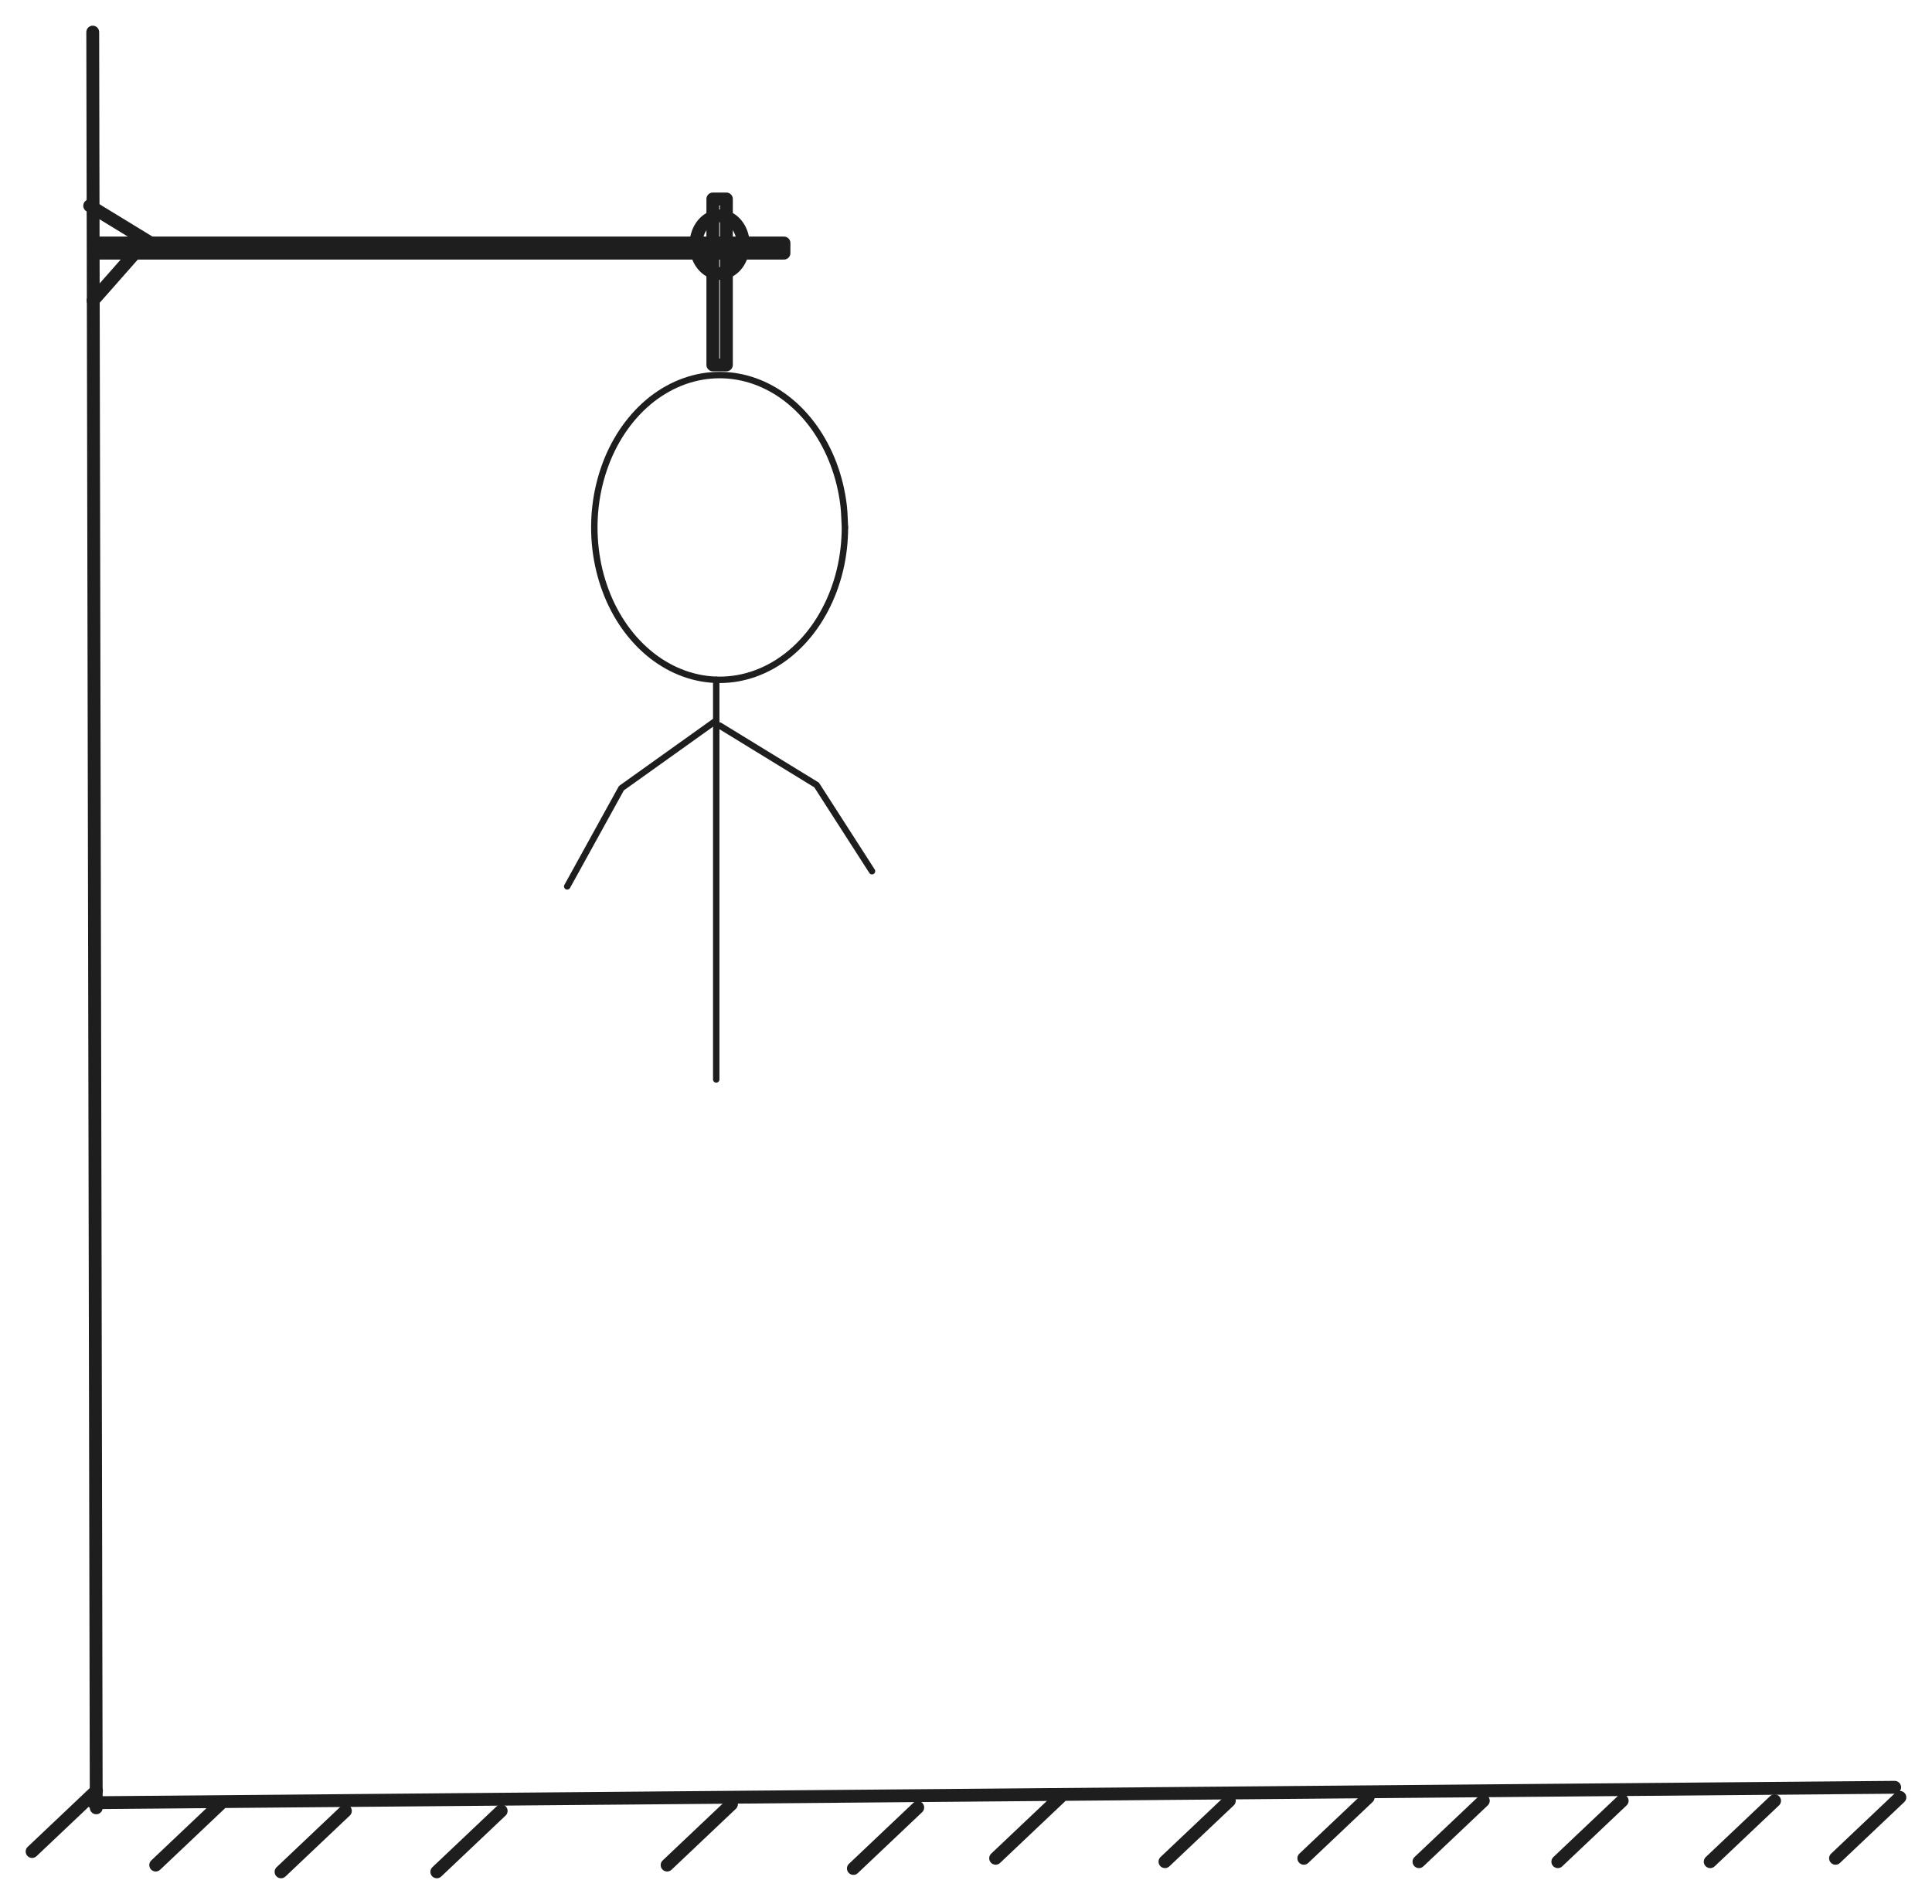 <svg version="1.1" xmlns="http://www.w3.org/2000/svg" viewBox="0 0 601.592 592.917" width="601.592" height="592.917">
  <!-- svg-source:excalidraw -->
  
  <defs>
    <style class="style-fonts">
      
    </style>
    
  </defs>
  <rect x="0" y="0" width="601.592" height="592.917" fill="#ffffff"></rect><g stroke-linecap="round"><g transform="translate(28.877 10) rotate(0 0.545 276.492)"><path d="M0 0 C0.43 217.61, 0.86 435.23, 1.09 552.98 M0 0 C0.38 190.35, 0.75 380.69, 1.09 552.98" stroke="#1e1e1e" stroke-width="4" fill="none"></path></g></g><mask></mask><g stroke-linecap="round"><g transform="translate(29.168 561.384) rotate(0 280.4 -2.4)"><path d="M0 0 C158.34 -1.36, 316.68 -2.71, 560.8 -4.8 M0 0 C118.27 -1.01, 236.54 -2.02, 560.8 -4.8" stroke="#1e1e1e" stroke-width="4" fill="none"></path></g></g><mask></mask><g stroke-linecap="round" transform="translate(30.037 75.671) rotate(0 107.038 1.582)"><path d="M0 0 C55.99 0, 111.97 0, 214.08 0 M0 0 C61.79 0, 123.57 0, 214.08 0 M214.08 0 C214.08 1.06, 214.08 2.13, 214.08 3.16 M214.08 0 C214.08 1.09, 214.08 2.18, 214.08 3.16 M214.08 3.16 C128.61 3.16, 43.14 3.16, 0 3.16 M214.08 3.16 C137.98 3.16, 61.88 3.16, 0 3.16 M0 3.16 C0 1.98, 0 0.8, 0 0 M0 3.16 C0 2.14, 0 1.12, 0 0" stroke="#1e1e1e" stroke-width="4" fill="none"></path></g><g stroke-linecap="round" transform="translate(221.967 61.962) rotate(0 2.109 25.837)"><path d="M0 0 C1.65 0, 3.31 0, 4.22 0 M0 0 C1.28 0, 2.56 0, 4.22 0 M4.22 0 C4.22 17.3, 4.22 34.6, 4.22 51.67 M4.22 0 C4.22 19.88, 4.22 39.77, 4.22 51.67 M4.22 51.67 C3.32 51.67, 2.42 51.67, 0 51.67 M4.22 51.67 C3.3 51.67, 2.38 51.67, 0 51.67 M0 51.67 C0 34.64, 0 17.61, 0 0 M0 51.67 C0 38.57, 0 25.46, 0 0" stroke="#1e1e1e" stroke-width="4" fill="none"></path></g><g stroke-linecap="round" transform="translate(216.695 67.235) rotate(0 7.382 8.964)"><path d="M14.76 8.96 C14.76 9.48, 14.73 10.01, 14.65 10.52 C14.58 11.03, 14.46 11.54, 14.32 12.03 C14.17 12.52, 13.99 13, 13.77 13.45 C13.56 13.9, 13.31 14.33, 13.04 14.73 C12.76 15.12, 12.45 15.5, 12.13 15.83 C11.8 16.16, 11.44 16.47, 11.07 16.73 C10.7 16.99, 10.31 17.21, 9.91 17.39 C9.51 17.56, 9.08 17.7, 8.66 17.79 C8.24 17.88, 7.81 17.93, 7.38 17.93 C6.95 17.93, 6.52 17.88, 6.1 17.79 C5.68 17.7, 5.26 17.56, 4.86 17.39 C4.46 17.21, 4.06 16.99, 3.69 16.73 C3.32 16.47, 2.96 16.16, 2.64 15.83 C2.31 15.5, 2 15.12, 1.73 14.73 C1.45 14.33, 1.2 13.9, 0.99 13.45 C0.78 13, 0.59 12.52, 0.45 12.03 C0.3 11.54, 0.19 11.03, 0.11 10.52 C0.04 10.01, 0 9.48, 0 8.96 C0 8.44, 0.04 7.92, 0.11 7.41 C0.19 6.9, 0.3 6.39, 0.45 5.9 C0.59 5.41, 0.78 4.93, 0.99 4.48 C1.2 4.03, 1.45 3.6, 1.73 3.2 C2 2.8, 2.31 2.43, 2.64 2.1 C2.96 1.76, 3.32 1.46, 3.69 1.2 C4.06 0.94, 4.46 0.72, 4.86 0.54 C5.26 0.36, 5.68 0.23, 6.1 0.14 C6.52 0.05, 6.95 0, 7.38 0 C7.81 0, 8.24 0.05, 8.66 0.14 C9.08 0.23, 9.51 0.36, 9.91 0.54 C10.31 0.72, 10.7 0.94, 11.07 1.2 C11.44 1.46, 11.8 1.76, 12.13 2.1 C12.45 2.43, 12.76 2.8, 13.04 3.2 C13.31 3.6, 13.56 4.03, 13.77 4.48 C13.99 4.93, 14.17 5.41, 14.32 5.9 C14.46 6.39, 14.58 6.9, 14.65 7.41 C14.73 7.92, 14.75 8.7, 14.76 8.96 C14.78 9.22, 14.78 8.7, 14.76 8.96" stroke="#1e1e1e" stroke-width="4" fill="none"></path></g><g stroke-linecap="round"><g transform="translate(27.928 64.071) rotate(0 9.491 5.8)"><path d="M0 0 C5.18 3.17, 10.37 6.34, 18.98 11.6 M0 0 C4.13 2.52, 8.26 5.05, 18.98 11.6" stroke="#1e1e1e" stroke-width="4" fill="none"></path></g></g><mask></mask><g stroke-linecap="round"><g transform="translate(28.982 93.599) rotate(0 7.909 -8.964)"><path d="M0 0 C5.09 -5.76, 10.17 -11.53, 15.82 -17.93 M0 0 C4.73 -5.36, 9.46 -10.72, 15.82 -17.93" stroke="#1e1e1e" stroke-width="4" fill="none"></path></g></g><mask></mask><g stroke-linecap="round"><g transform="translate(30.037 557.607) rotate(0 -10.018 9.491)"><path d="M0 0 C-5.14 4.87, -10.27 9.73, -20.04 18.98 M0 0 C-6.46 6.12, -12.93 12.25, -20.04 18.98" stroke="#1e1e1e" stroke-width="4" fill="none"></path></g></g><mask></mask><g stroke-linecap="round"><g transform="translate(156.057 563.935) rotate(0 -10.018 9.491)"><path d="M0 0 C-7.53 7.13, -15.06 14.27, -20.04 18.98 M0 0 C-6.81 6.45, -13.62 12.9, -20.04 18.98" stroke="#1e1e1e" stroke-width="4" fill="none"></path></g></g><mask></mask><g stroke-linecap="round"><g transform="translate(227.768 561.826) rotate(0 -10.018 9.491)"><path d="M0 0 C-7.97 7.55, -15.93 15.09, -20.04 18.98 M0 0 C-6.24 5.92, -12.49 11.83, -20.04 18.98" stroke="#1e1e1e" stroke-width="4" fill="none"></path></g></g><mask></mask><g stroke-linecap="round"><g transform="translate(285.769 562.88) rotate(0 -10.018 9.491)"><path d="M0 0 C-6.05 5.73, -12.1 11.46, -20.04 18.98 M0 0 C-4.69 4.44, -9.38 8.89, -20.04 18.98" stroke="#1e1e1e" stroke-width="4" fill="none"></path></g></g><mask></mask><g stroke-linecap="round"><g transform="translate(330.06 559.716) rotate(0 -10.018 9.491)"><path d="M0 0 C-7.5 7.11, -15.01 14.22, -20.04 18.98 M0 0 C-5.52 5.23, -11.03 10.45, -20.04 18.98" stroke="#1e1e1e" stroke-width="4" fill="none"></path></g></g><mask></mask><g stroke-linecap="round"><g transform="translate(382.789 560.771) rotate(0 -10.018 9.491)"><path d="M0 0 C-6.14 5.82, -12.28 11.64, -20.04 18.98 M0 0 C-4.69 4.44, -9.38 8.88, -20.04 18.98" stroke="#1e1e1e" stroke-width="4" fill="none"></path></g></g><mask></mask><g stroke-linecap="round"><g transform="translate(426.026 559.716) rotate(0 -10.018 9.491)"><path d="M0 0 C-4.75 4.5, -9.5 9, -20.04 18.98 M0 0 C-5.01 4.75, -10.02 9.49, -20.04 18.98" stroke="#1e1e1e" stroke-width="4" fill="none"></path></g></g><mask></mask><g stroke-linecap="round"><g transform="translate(461.881 560.771) rotate(0 -10.018 9.491)"><path d="M0 0 C-5.96 5.65, -11.92 11.29, -20.04 18.98 M0 0 C-4.18 3.96, -8.36 7.92, -20.04 18.98" stroke="#1e1e1e" stroke-width="4" fill="none"></path></g></g><mask></mask><g stroke-linecap="round"><g transform="translate(505.118 560.771) rotate(0 -10.018 9.491)"><path d="M0 0 C-4.69 4.44, -9.38 8.89, -20.04 18.98 M0 0 C-6.22 5.89, -12.44 11.79, -20.04 18.98" stroke="#1e1e1e" stroke-width="4" fill="none"></path></g></g><mask></mask><g stroke-linecap="round"><g transform="translate(552.574 560.771) rotate(0 -10.018 9.491)"><path d="M0 0 C-5.75 5.45, -11.5 10.89, -20.04 18.98 M0 0 C-7.64 7.24, -15.28 14.48, -20.04 18.98" stroke="#1e1e1e" stroke-width="4" fill="none"></path></g></g><mask></mask><g stroke-linecap="round"><g transform="translate(591.592 559.717) rotate(0 -10.018 9.491)"><path d="M0 0 C-5 4.73, -9.99 9.47, -20.04 18.98 M0 0 C-7.11 6.74, -14.23 13.48, -20.04 18.98" stroke="#1e1e1e" stroke-width="4" fill="none"></path></g></g><mask></mask><g stroke-linecap="round"><g transform="translate(68.528 561.826) rotate(0 -10.018 9.491)"><path d="M0 0 C-7.24 6.86, -14.48 13.72, -20.04 18.98 M0 0 C-5.61 5.31, -11.21 10.62, -20.04 18.98" stroke="#1e1e1e" stroke-width="4" fill="none"></path></g></g><mask></mask><g stroke-linecap="round"><g transform="translate(107.547 563.935) rotate(0 -10.018 9.491)"><path d="M0 0 C-7.12 6.74, -14.23 13.48, -20.04 18.98 M0 0 C-4.59 4.35, -9.18 8.7, -20.04 18.98" stroke="#1e1e1e" stroke-width="4" fill="none"></path></g></g><mask></mask><g stroke-linecap="round" transform="translate(185.058 116.799) rotate(0 39.019 47.455)"><path d="M78.04 47.46 C78.04 49.71, 77.9 51.98, 77.64 54.21 C77.38 56.44, 76.98 58.67, 76.46 60.83 C75.94 62.99, 75.28 65.12, 74.51 67.17 C73.74 69.22, 72.84 71.22, 71.84 73.11 C70.84 75.01, 69.72 76.83, 68.51 78.53 C67.3 80.23, 65.97 81.85, 64.57 83.32 C63.17 84.79, 61.67 86.16, 60.11 87.38 C58.56 88.59, 56.91 89.69, 55.23 90.62 C53.54 91.56, 51.79 92.35, 50.01 92.99 C48.24 93.62, 46.4 94.11, 44.57 94.43 C42.74 94.75, 40.87 94.91, 39.02 94.91 C37.17 94.91, 35.3 94.75, 33.47 94.43 C31.63 94.11, 29.8 93.62, 28.03 92.99 C26.25 92.35, 24.49 91.56, 22.81 90.62 C21.13 89.69, 19.48 88.59, 17.92 87.38 C16.37 86.16, 14.87 84.79, 13.47 83.32 C12.07 81.85, 10.74 80.23, 9.53 78.53 C8.32 76.83, 7.19 75.01, 6.19 73.11 C5.19 71.22, 4.29 69.22, 3.53 67.17 C2.76 65.12, 2.1 62.99, 1.58 60.83 C1.06 58.67, 0.66 56.44, 0.4 54.21 C0.13 51.98, 0 49.71, 0 47.46 C0 45.2, 0.13 42.93, 0.4 40.7 C0.66 38.47, 1.06 36.25, 1.58 34.09 C2.1 31.93, 2.76 29.79, 3.53 27.74 C4.29 25.69, 5.19 23.69, 6.19 21.8 C7.19 19.91, 8.32 18.08, 9.53 16.38 C10.74 14.68, 12.07 13.07, 13.47 11.59 C14.87 10.12, 16.37 8.75, 17.92 7.53 C19.48 6.32, 21.13 5.22, 22.81 4.29 C24.49 3.35, 26.25 2.56, 28.03 1.92 C29.8 1.29, 31.63 0.8, 33.47 0.48 C35.3 0.16, 37.17 0, 39.02 0 C40.87 0, 42.74 0.16, 44.57 0.48 C46.4 0.8, 48.24 1.29, 50.01 1.92 C51.79 2.56, 53.54 3.35, 55.23 4.29 C56.91 5.22, 58.56 6.32, 60.11 7.53 C61.67 8.75, 63.17 10.12, 64.57 11.59 C65.97 13.07, 67.3 14.68, 68.51 16.38 C69.72 18.08, 70.84 19.91, 71.84 21.8 C72.84 23.69, 73.74 25.69, 74.51 27.74 C75.28 29.79, 75.94 31.93, 76.46 34.09 C76.98 36.25, 77.38 38.47, 77.64 40.7 C77.9 42.93, 77.97 46.33, 78.04 47.46 C78.1 48.58, 78.1 46.33, 78.04 47.46" stroke="#1e1e1e" stroke-width="2" fill="none"></path></g><g stroke-linecap="round"><g transform="translate(223.022 211.71) rotate(0 0 62.219)"><path d="M0 0 C0 40.61, 0 81.21, 0 124.44 M0 0 C0 37.07, 0 74.14, 0 124.44" stroke="#1e1e1e" stroke-width="2" fill="none"></path></g></g><mask></mask><g stroke-linecap="round"><g transform="translate(223.022 224.365) rotate(0 -23.2 25.837)"><path d="M0 0 C-6.07 4.34, -12.15 8.68, -29.53 21.09 M0 0 C-11.52 8.23, -23.04 16.46, -29.53 21.09 M-29.53 21.09 C-33.11 27.59, -36.7 34.08, -46.4 51.67 M-29.53 21.09 C-34.21 29.58, -38.89 38.07, -46.4 51.67" stroke="#1e1e1e" stroke-width="2" fill="none"></path></g></g><mask></mask><g stroke-linecap="round"><g transform="translate(270.478 225.947) rotate(0 -22.673 22.673)"><path d="M-46.4 0 C-36.17 6.27, -25.93 12.55, -16.2 18.51 M-46.4 0 C-40.02 3.91, -33.63 7.83, -16.2 18.51 M-16.2 18.51 C-9.48 28.96, -2.76 39.42, 1.05 45.35 M-16.2 18.51 C-10.05 28.07, -3.9 37.64, 1.05 45.35" stroke="#1e1e1e" stroke-width="2" fill="none"></path></g></g><mask></mask></svg>
